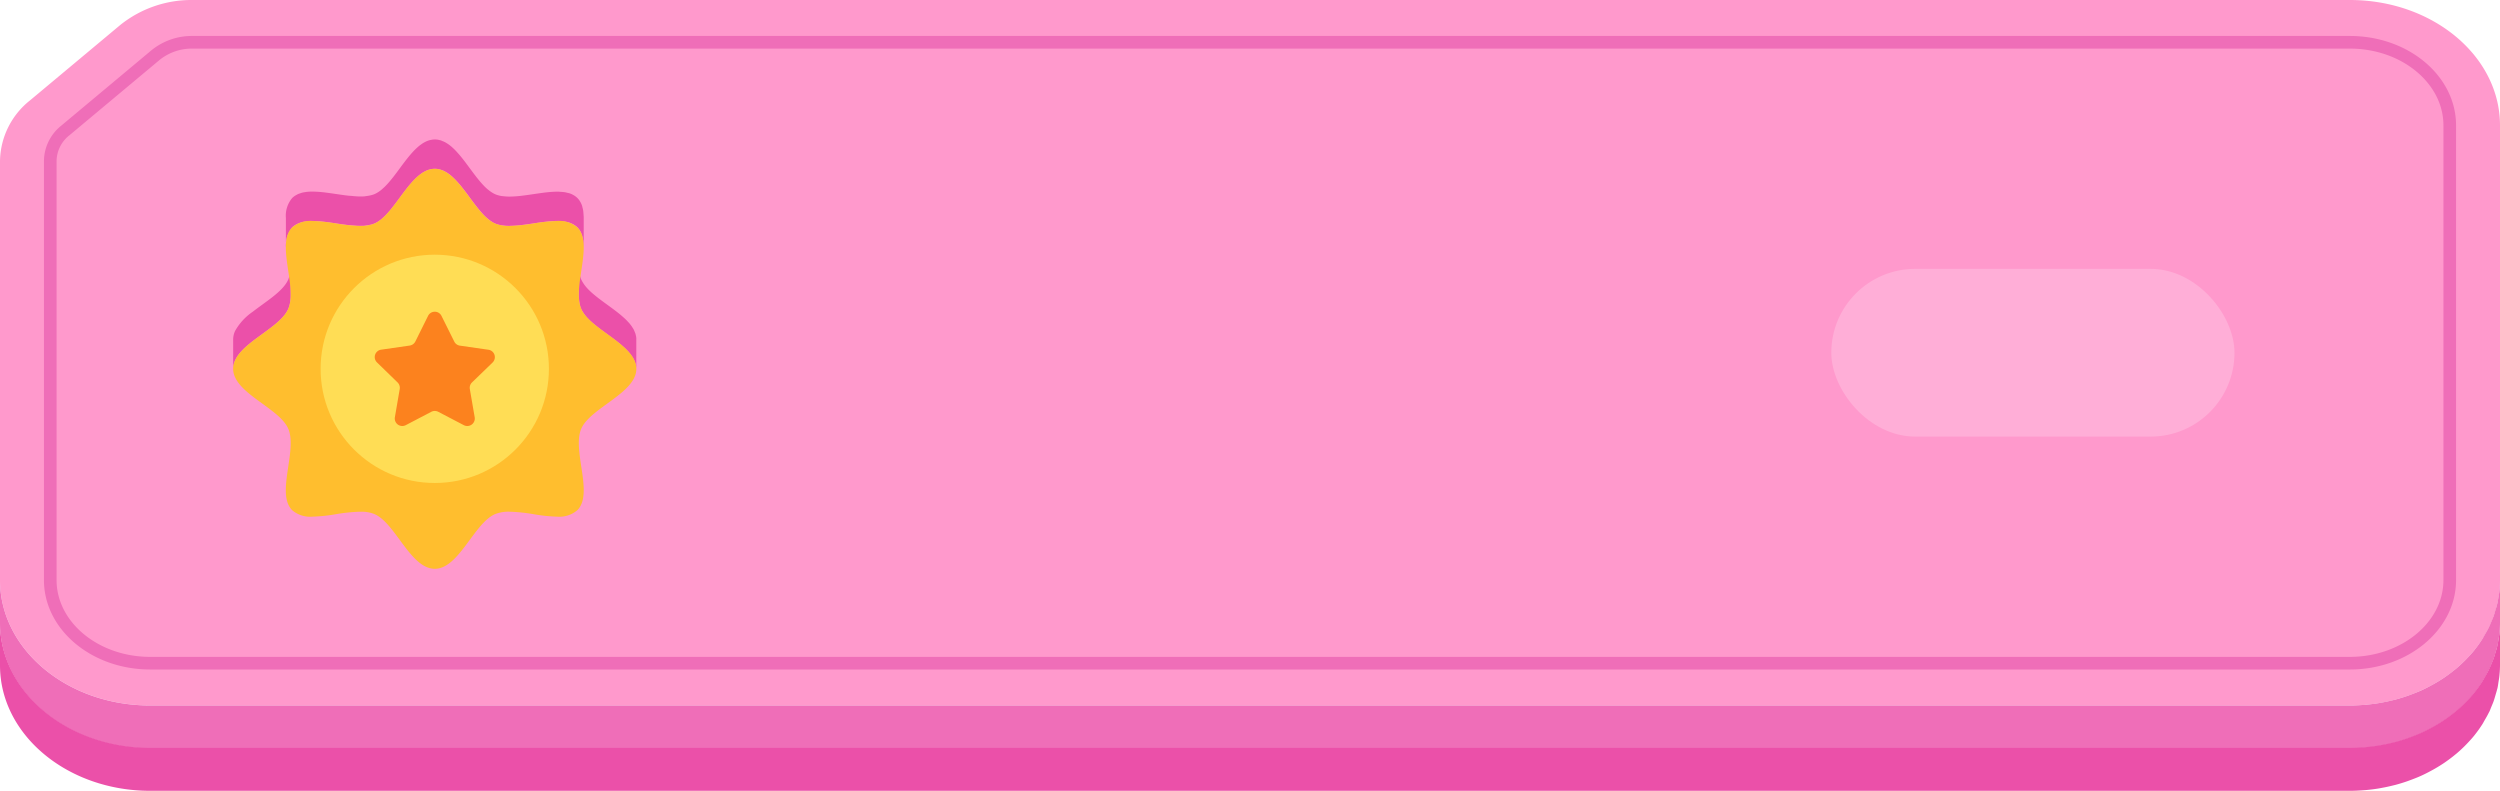 <svg xmlns="http://www.w3.org/2000/svg" width="296.832" height="93.892" viewBox="0 0 296.832 93.892">
  <g id="Group_509" data-name="Group 509" transform="translate(-31.742 -232.769)">
    <path id="Path_712" data-name="Path 712" d="M781.843,232.769c9.845,0,17.828,6.666,17.828,14.887v53.988c0,8.221-7.983,14.887-17.828,14.887H520.668c-9.845,0-17.829-6.666-17.829-14.887V251.871a9.376,9.376,0,0,1,3.571-7.189l10.7-8.939a13.5,13.5,0,0,1,8.61-2.974Z" transform="translate(-471.097)" fill="#f9c"/>
    <path id="Path_713" data-name="Path 713" d="M799.671,306.742v-5.1a12.588,12.588,0,0,1-.087,1.446c-.018.157-.052.31-.076.465-.048.313-.1.625-.17.931-.054.236-.127.466-.2.7s-.138.488-.223.726-.179.448-.273.67-.19.459-.3.683c-.157.32-.336.63-.518.939-.089.15-.167.306-.262.454a14.572,14.572,0,0,1-.926,1.29l-.015.021,0,.005c-.285.352-.594.689-.913,1.019-.068.071-.136.142-.206.211-.319.318-.652.626-1,.92-.059.05-.121.1-.181.146q-.488.4-1.011.768c-.063.044-.125.091-.189.135-.385.263-.784.51-1.195.746-.09.052-.182.1-.273.152-.426.235-.861.461-1.312.666l0,0c-.45.2-.915.385-1.386.557-.1.037-.2.074-.3.109-.467.161-.942.308-1.427.437-.081.021-.164.039-.246.059q-.672.169-1.366.293c-.084.016-.167.033-.252.048-.505.084-1.02.148-1.54.2-.114.011-.229.019-.344.027-.537.041-1.079.069-1.629.069H520.668c-9.845,0-17.829-6.666-17.829-14.887v5.1c0,8.221,7.984,14.887,17.829,14.887H781.843c.55,0,1.091-.028,1.629-.069.115-.008.23-.017.344-.027.52-.048,1.035-.112,1.54-.2.085-.015.168-.032.252-.048q.693-.125,1.366-.293c.082-.02.165-.038.246-.06.485-.128.96-.275,1.427-.436.1-.035.2-.072.3-.109.472-.172.936-.354,1.386-.558l0,0c.451-.2.886-.43,1.312-.665.092-.05.183-.1.273-.152.411-.236.81-.483,1.195-.746.064-.044.125-.091.189-.135q.523-.369,1.012-.769c.06-.048.121-.1.18-.144q.525-.443,1-.921c.07-.07.137-.14.206-.211.319-.33.628-.668.914-1.021l0,0h0l.017-.024a14.476,14.476,0,0,0,.923-1.286c.1-.148.173-.3.263-.455.182-.308.36-.618.517-.938.025-.051.058-.1.082-.15.082-.174.143-.357.217-.534.094-.222.191-.442.273-.669s.152-.483.223-.726.14-.461.2-.7c.013-.054.033-.105.045-.159.055-.253.086-.514.125-.772.024-.155.058-.308.076-.465A12.587,12.587,0,0,0,799.671,306.742Z" transform="translate(-471.097)" fill="#ef6eb8"/>
    <path id="Path_714" data-name="Path 714" d="M520.668,311.511c-6.541,0-11.861-4.426-11.861-9.867V251.871a4.7,4.7,0,0,1,1.8-3.62l10.706-8.946a6.858,6.858,0,0,1,4.405-1.516H781.843c6.541,0,11.861,4.426,11.861,9.867v53.988c0,5.441-5.32,9.867-11.861,9.867Z" transform="translate(-471.097)" fill="none" stroke="#ef6eb8" stroke-miterlimit="10" stroke-width="1.5"/>
    <g id="Group_378" data-name="Group 378" transform="translate(-471.097)">
      <path id="Path_715" data-name="Path 715" d="M578.394,273.034a2.341,2.341,0,0,0-.026-.3c-.006-.042-.02-.082-.029-.124s-.017-.078-.027-.118-.014-.072-.025-.107c-.02-.063-.053-.124-.078-.187s-.056-.147-.092-.219c-.011-.022-.016-.046-.028-.068-.046-.087-.1-.171-.158-.257-.024-.038-.044-.076-.069-.114a5.182,5.182,0,0,0-.334-.429c-.028-.032-.06-.063-.089-.094-.1-.11-.2-.218-.312-.325-.05-.049-.1-.1-.156-.146-.1-.089-.2-.179-.3-.267l-.176-.149c-.107-.088-.217-.177-.329-.265-.057-.044-.113-.09-.171-.134q-.2-.153-.4-.3l-.109-.082c-.192-.142-.386-.282-.579-.423-.147-.106-.293-.213-.438-.319l-.188-.14c-.114-.085-.227-.171-.339-.256l-.188-.146c-.11-.086-.216-.173-.321-.26-.055-.045-.111-.09-.164-.136q-.2-.168-.374-.337l-.064-.059c-.137-.132-.262-.266-.379-.4-.034-.039-.062-.078-.094-.117-.079-.1-.155-.2-.222-.3-.034-.05-.064-.1-.094-.151a2.98,2.98,0,0,1-.2-.372,3.376,3.376,0,0,1-.2-.747c0-.017-.008-.033-.011-.05a5.73,5.73,0,0,1-.062-.876v3.488c0,.037,0,.075,0,.112a5.58,5.58,0,0,0,.058.748l0,.016c0,.017.008.032.011.049a3.68,3.68,0,0,0,.1.463,2.669,2.669,0,0,0,.1.285c.031.075.067.15.106.224.027.05.062.1.092.148s.06.1.094.151c.068.1.143.2.222.3.032.039.06.079.094.118.117.135.242.268.378.4l.068.063c.119.112.242.223.371.334.053.046.11.091.165.137.1.086.211.173.321.259.061.048.122.1.185.144.114.087.229.174.346.261l.179.133.444.324c.194.141.388.282.58.424l.095.072q.212.156.417.314l.168.132q.168.132.33.266l.176.149c.1.088.2.178.3.267.053.049.106.1.156.145.11.108.213.216.312.325.029.032.061.063.089.1a4.966,4.966,0,0,1,.333.429c.026.038.046.077.071.115a3.408,3.408,0,0,1,.185.324c.036.072.063.146.092.219a2.624,2.624,0,0,1,.1.294c.01.039.019.078.027.118a2.278,2.278,0,0,1,.055.468v-3.529Z" fill="#eb50a9"/>
      <path id="Path_716" data-name="Path 716" d="M533.976,268.944c-.38.277-.761.554-1.125.836a6.822,6.822,0,0,0-2.089,2.263,2.426,2.426,0,0,0-.239,1.032v3.488c0-2.882,5.508-4.642,6.552-7.147a4.344,4.344,0,0,0,.279-1.679v-3.488a4.341,4.341,0,0,1-.279,1.679C536.618,267.024,535.307,267.977,533.976,268.944Z" fill="#eb50a9"/>
      <path id="Path_717" data-name="Path 717" d="M571.976,260.8c.011.035.015.074.025.109a4.11,4.11,0,0,1,.093.475c.019.14.026.288.034.435.005.113.018.221.018.338v-3.487c0-.038,0-.076,0-.113,0-.079-.013-.149-.017-.226-.008-.147-.015-.295-.034-.435,0-.025,0-.054-.006-.079a3.748,3.748,0,0,0-.088-.4c-.009-.035-.013-.074-.024-.109l0-.019a2.7,2.7,0,0,0-.194-.479c-.005-.008-.013-.014-.018-.023a2.041,2.041,0,0,0-.89-.883c-.008,0-.014-.012-.022-.016a2.819,2.819,0,0,0-.47-.191l-.026,0c-.043-.013-.09-.019-.133-.03a3.455,3.455,0,0,0-.364-.082c-.028,0-.059,0-.087-.007-.125-.017-.256-.024-.387-.032-.081-.005-.157-.018-.24-.02h-.152a11.215,11.215,0,0,0-1.145.071c-.027,0-.05,0-.077.005l-.066.009c-.506.057-1.026.135-1.547.211-.495.073-.99.145-1.472.2a12.227,12.227,0,0,1-1.345.088,5.915,5.915,0,0,1-.836-.057c-.019,0-.04,0-.059,0a3.4,3.4,0,0,1-.779-.208,3.017,3.017,0,0,1-.38-.2c-.052-.031-.1-.062-.154-.1-.1-.066-.2-.139-.291-.216-.042-.034-.084-.064-.125-.1-.136-.116-.271-.24-.4-.376l-.025-.027c-.126-.129-.25-.266-.374-.409-.045-.051-.089-.1-.133-.158-.089-.1-.177-.212-.265-.323-.05-.061-.1-.124-.148-.187-.086-.111-.172-.222-.258-.336l-.141-.187-.29-.39c-.153-.207-.306-.414-.459-.619l-.073-.1q-.157-.208-.316-.411c-.044-.057-.088-.112-.133-.167-.088-.111-.177-.219-.267-.326-.05-.059-.1-.118-.15-.175-.09-.1-.18-.2-.271-.3-.048-.05-.095-.1-.143-.15-.114-.117-.23-.226-.348-.33-.024-.022-.048-.047-.073-.068a4.9,4.9,0,0,0-.429-.329c-.042-.029-.084-.051-.126-.077-.079-.05-.157-.1-.237-.145-.025-.013-.051-.02-.076-.032-.074-.036-.15-.065-.225-.094-.059-.024-.117-.056-.178-.075-.038-.012-.078-.017-.117-.027s-.08-.02-.12-.028-.077-.021-.116-.028a2.541,2.541,0,0,0-.3-.027h-.051a2.467,2.467,0,0,0-.259.014c-.075.009-.147.026-.22.041-.025.005-.052.008-.077.015l-.04.007a2.769,2.769,0,0,0-.431.153l-.008,0c-.022.01-.044.026-.066.036a3.677,3.677,0,0,0-.394.222c-.052.034-.1.075-.155.112-.1.07-.194.141-.289.221-.058.048-.114.1-.171.15-.088.08-.176.163-.263.25-.057.056-.113.114-.169.173-.086.092-.171.185-.256.282l-.161.185c-.089.106-.178.215-.266.325l-.138.172c-.107.137-.213.276-.32.417-.025.034-.051.067-.076.1-.152.2-.3.406-.452.61l-.316.426c-.046.062-.093.123-.14.185-.086.115-.173.228-.26.34-.051.066-.1.13-.154.194-.082.1-.164.2-.247.3-.054.064-.107.127-.161.189-.083.1-.166.185-.25.274-.053.056-.106.113-.159.166-.091.092-.183.176-.276.258-.046.042-.092.086-.139.125a4.1,4.1,0,0,1-.405.3l-.019.013a3,3,0,0,1-.463.246,3.191,3.191,0,0,1-.485.143c-.141.032-.292.055-.447.076-.1.013-.188.031-.292.041-.144.009-.3.009-.45.009-.331,0-.685-.034-1.039-.068-.134-.012-.26-.014-.4-.03-.453-.053-.917-.12-1.382-.189-.416-.061-.83-.121-1.237-.173l-.15-.02c-.4-.048-.788-.08-1.163-.092-.037,0-.079-.009-.116-.01h-.169a6.043,6.043,0,0,0-.67.034l-.019,0c-.047.005-.09.017-.137.024a4.122,4.122,0,0,0-.415.073c-.021.005-.039.015-.059.02-.056.016-.108.037-.163.055-.085.028-.173.051-.253.086-.046.021-.087.049-.131.072s-.085.044-.126.068a2.191,2.191,0,0,0-.43.319,3.248,3.248,0,0,0-.759,2.39v3.487a3.247,3.247,0,0,1,.759-2.389,2.189,2.189,0,0,1,.43-.319q.062-.036.126-.069a2.831,2.831,0,0,1,.384-.157c.055-.018.107-.04.163-.055a3.875,3.875,0,0,1,.475-.093c.046-.007.089-.019.136-.024a6.133,6.133,0,0,1,.689-.038c.092,0,.19.008.285.011.375.013.763.045,1.164.093l.142.019c.41.052.826.113,1.244.174.465.068.928.136,1.382.189.137.016.264.018.4.03.289.028.582.06.857.066l.179,0c.153,0,.306,0,.45-.009l.122-.013c.062-.006.112-.021.171-.029.154-.02.307-.044.446-.076.03-.006.067-.008.1-.016a3,3,0,0,0,.389-.126l.058-.025a2.973,2.973,0,0,0,.405-.221l.023-.016a4.318,4.318,0,0,0,.4-.3c.047-.039.094-.084.141-.127.092-.082.183-.165.274-.256.053-.054.107-.111.16-.167.083-.089.166-.178.248-.272.055-.063.109-.126.163-.191.082-.1.163-.2.245-.3.052-.066.1-.131.156-.2.085-.109.171-.221.256-.333.048-.065.1-.128.145-.193.11-.147.219-.295.329-.443q.217-.3.437-.59l.078-.1q.158-.208.317-.413c.047-.06.094-.117.141-.176.088-.109.175-.217.264-.322.053-.063.108-.124.162-.186.084-.1.169-.19.255-.28.056-.06.113-.118.169-.175.087-.087.175-.169.263-.249.057-.051.113-.1.171-.15.094-.079.191-.151.287-.22.053-.038.105-.079.158-.114a3.6,3.6,0,0,1,.39-.219c.023-.011.046-.027.07-.038a2.706,2.706,0,0,1,.478-.165c.026-.006.052-.009.078-.014a2.093,2.093,0,0,1,.949,0c.04.009.08.018.12.029a2.634,2.634,0,0,1,.295.1c.075.03.151.058.225.1a3.373,3.373,0,0,1,.313.177c.042.026.084.048.126.077a4.91,4.91,0,0,1,.43.329c.023.021.046.044.07.065.118.105.235.215.35.332.048.049.1.1.143.151.091.1.181.2.271.3.05.058.1.117.151.177.089.1.177.213.265.323.045.056.09.112.135.17.1.132.207.267.309.4.027.036.054.07.08.106q.224.3.445.6l.3.408.141.187q.129.17.258.336c.049.063.1.125.148.187.088.111.176.218.265.323.044.053.088.107.133.158.124.142.248.28.374.409l.025.027q.2.2.4.376c.041.036.083.066.125.1.1.077.193.15.291.216.051.034.1.065.154.1s.091.061.137.086c.08.042.161.081.243.115a2.63,2.63,0,0,0,.254.09,3.6,3.6,0,0,0,.518.117h.007c.019,0,.04,0,.059,0a5.391,5.391,0,0,0,.675.055l.161,0a11.96,11.96,0,0,0,1.293-.081l.051-.007c.483-.054.977-.126,1.473-.2.521-.077,1.041-.154,1.547-.211l.143-.014a11.219,11.219,0,0,1,1.145-.072c.135,0,.261.014.391.022s.263.015.388.032a4.009,4.009,0,0,1,.452.089c.043.011.09.017.132.029a2.761,2.761,0,0,1,.518.213,2.175,2.175,0,0,1,.513.37,2.148,2.148,0,0,1,.377.513A2.619,2.619,0,0,1,571.976,260.8Z" fill="#eb50a9"/>
    </g>
    <g id="Group_379" data-name="Group 379" transform="translate(-471.097)">
      <path id="Path_718" data-name="Path 718" d="M554.463,252.816c2.889,0,4.671,5.458,7.2,6.509a4.439,4.439,0,0,0,1.674.269,20.217,20.217,0,0,0,2.817-.287,20.527,20.527,0,0,1,2.835-.3,3.3,3.3,0,0,1,2.394.755c1.971,1.957-.63,7.065.459,9.651,1.044,2.505,6.552,4.265,6.552,7.147s-5.508,4.641-6.552,7.137c-1.089,2.6,1.512,7.7-.459,9.652a3.3,3.3,0,0,1-2.412.763,18.872,18.872,0,0,1-2.817-.3,20.34,20.34,0,0,0-2.826-.287,4.391,4.391,0,0,0-1.665.269c-2.529,1.033-4.311,6.51-7.2,6.51-2.907,0-4.68-5.477-7.2-6.51a4.064,4.064,0,0,0-1.188-.26c-.171-.009-.315-.009-.459-.009a20.587,20.587,0,0,0-2.844.287,19.109,19.109,0,0,1-2.826.3,3.3,3.3,0,0,1-2.412-.763c-1.962-1.949.63-7.057-.459-9.652-1.044-2.5-6.552-4.264-6.552-7.137s5.508-4.642,6.552-7.147c1.089-2.586-1.5-7.694.459-9.651a3.309,3.309,0,0,1,2.4-.755,20.525,20.525,0,0,1,2.835.3,20.219,20.219,0,0,0,2.817.287c.153,0,.306,0,.45-.009a4.317,4.317,0,0,0,1.224-.26C549.783,258.274,551.556,252.816,554.463,252.816Z" fill="#ffbe2e"/>
    </g>
    <circle id="Ellipse_8" data-name="Ellipse 8" cx="13.553" cy="13.553" r="13.553" transform="translate(69.81 263.009)" fill="#fd5"/>
    <g id="Group_380" data-name="Group 380" transform="translate(-471.097)">
      <path id="Path_719" data-name="Path 719" d="M554.461,269.781a.88.88,0,0,1,.8.5l1.514,3.042a.885.885,0,0,0,.67.485l3.382.487a.887.887,0,0,1,.5,1.514l-2.448,2.369a.887.887,0,0,0-.255.785l.576,3.346a.892.892,0,0,1-1.3.936l-3.024-1.581a.9.9,0,0,0-.829,0l-3.024,1.581a.892.892,0,0,1-1.3-.936l.576-3.346a.881.881,0,0,0-.255-.785L547.6,275.8a.887.887,0,0,1,.5-1.514l3.382-.487a.9.9,0,0,0,.673-.485l1.51-3.042A.886.886,0,0,1,554.461,269.781Z" fill="#fc821e"/>
    </g>
    <rect id="Rectangle_213" data-name="Rectangle 213" width="47.871" height="19.914" rx="9.957" transform="translate(249.178 264.693)" fill="#ffaed7"/>
    <path id="Path_722" data-name="Path 722" d="M799.671,311.774v-5.1a12.588,12.588,0,0,1-.087,1.446c-.018.157-.052.31-.076.465-.048.313-.1.625-.17.931-.054.236-.127.466-.2.7s-.138.487-.223.726-.179.447-.273.669-.19.459-.3.683c-.157.32-.336.63-.518.939-.089.151-.167.307-.262.455a14.549,14.549,0,0,1-.926,1.289l-.015.021,0,.005c-.285.352-.594.69-.913,1.019-.068.071-.136.142-.206.211q-.479.477-1,.921c-.059.049-.121.1-.181.146q-.488.4-1.011.767c-.063.045-.125.091-.189.135q-.577.395-1.195.746c-.09.052-.182.1-.273.152-.426.236-.861.461-1.312.666l0,0c-.45.2-.915.386-1.386.557l-.3.11c-.467.161-.942.308-1.427.436-.081.021-.164.039-.246.059q-.672.17-1.366.294c-.084.015-.167.033-.252.047-.505.084-1.02.148-1.54.2-.114.011-.229.019-.344.028-.537.04-1.079.068-1.629.068H520.668c-9.845,0-17.829-6.666-17.829-14.887v5.1c0,8.221,7.984,14.887,17.829,14.887H781.843c.55,0,1.091-.028,1.629-.069.115-.008.23-.016.344-.027.52-.048,1.035-.112,1.54-.2.085-.014.168-.032.252-.047q.693-.124,1.366-.294c.082-.02.165-.038.246-.059q.728-.193,1.427-.436l.3-.11c.472-.171.936-.354,1.386-.557l0,0c.451-.205.886-.431,1.312-.666.092-.05.183-.1.273-.152.411-.236.81-.483,1.195-.746.064-.044.125-.09.189-.135.349-.245.687-.5,1.012-.768.06-.049.121-.1.18-.145q.525-.443,1-.921c.07-.069.137-.14.206-.211.319-.33.628-.668.914-1.02l0,0h0l.017-.024a14.615,14.615,0,0,0,.923-1.285c.1-.149.173-.3.263-.456.182-.308.36-.618.517-.938.025-.051.058-.1.082-.149.082-.174.143-.357.217-.535.094-.222.191-.442.273-.669s.152-.482.223-.726.14-.461.2-.7c.013-.053.033-.105.045-.159.055-.253.086-.514.125-.772.024-.155.058-.308.076-.465A12.588,12.588,0,0,0,799.671,311.774Z" transform="translate(-471.097)" fill="#eb50a9"/>
  </g>
</svg>

